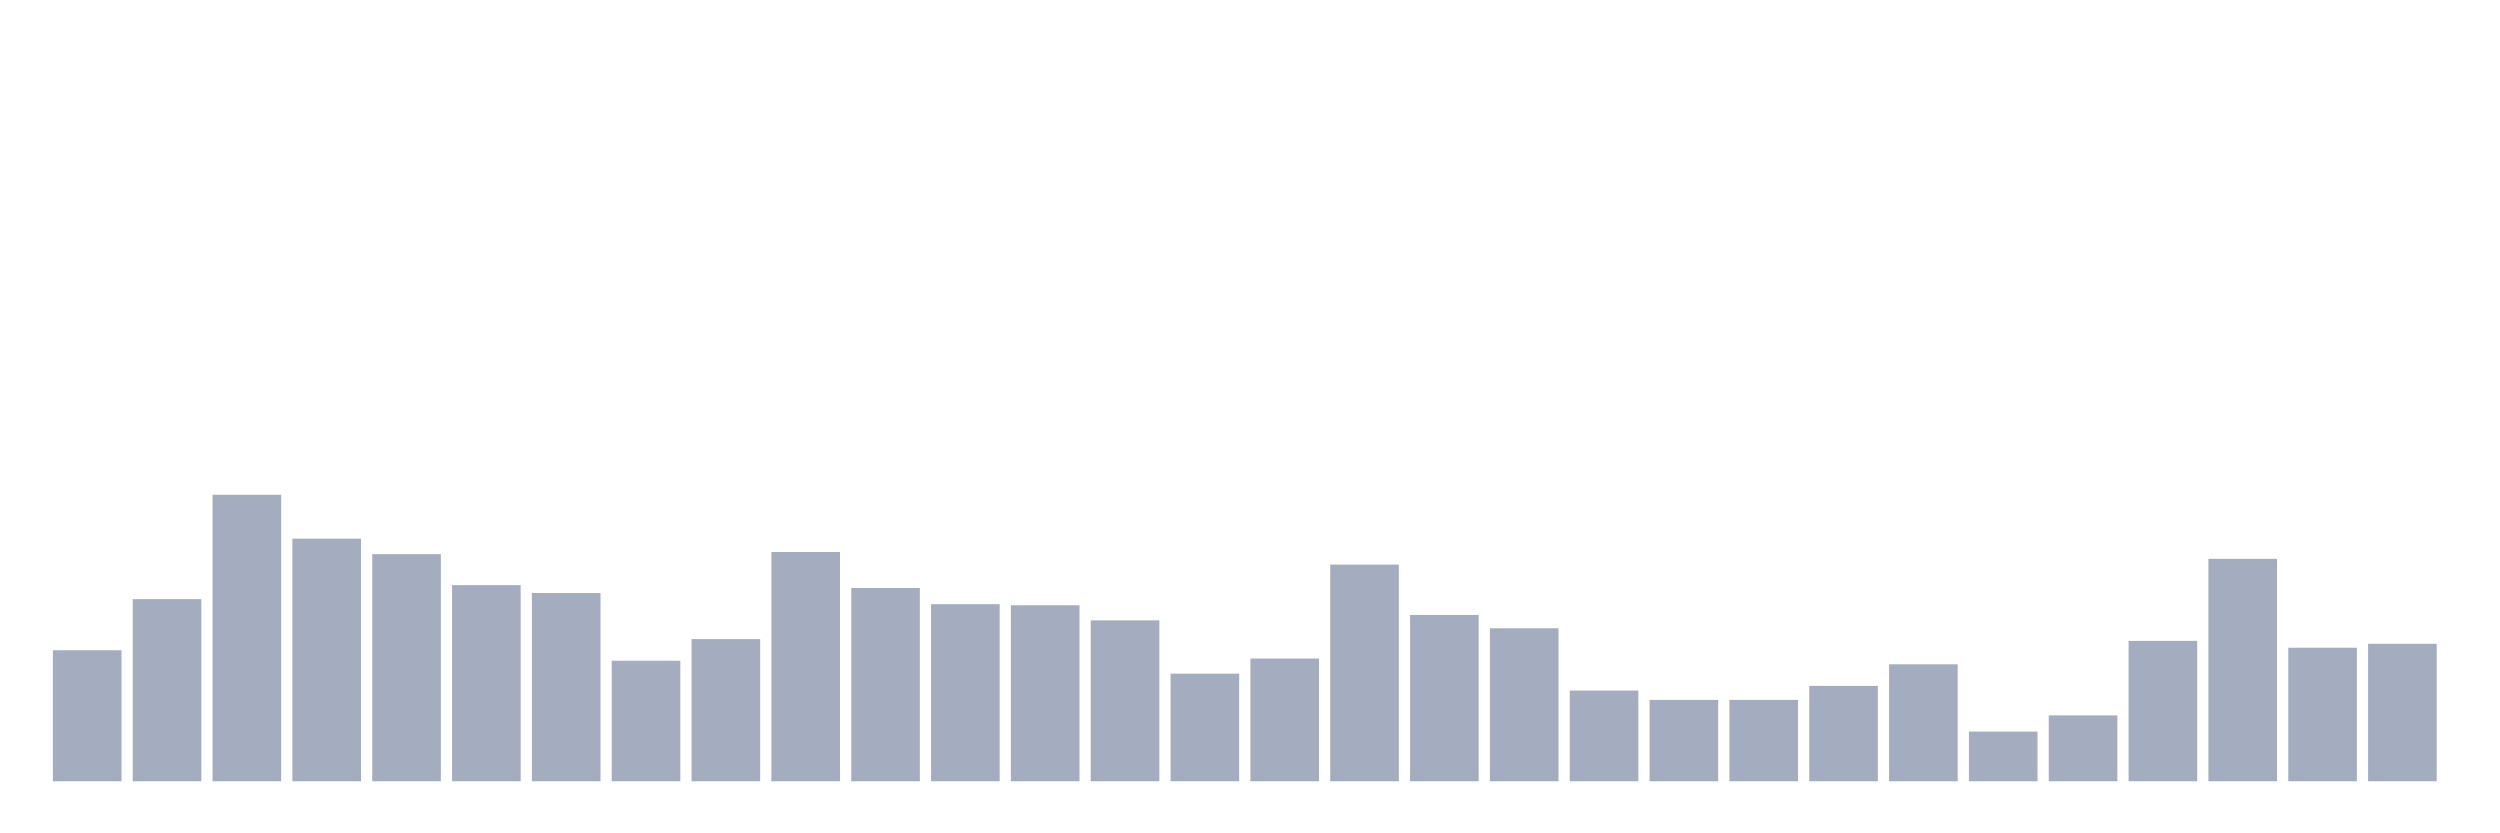 <svg xmlns="http://www.w3.org/2000/svg" viewBox="0 0 480 160"><g transform="translate(10,10)"><rect class="bar" x="0.153" width="13.175" y="114.847" height="25.153" fill="rgb(164,173,192)"></rect><rect class="bar" x="15.482" width="13.175" y="105.035" height="34.965" fill="rgb(164,173,192)"></rect><rect class="bar" x="30.81" width="13.175" y="84.995" height="55.005" fill="rgb(164,173,192)"></rect><rect class="bar" x="46.138" width="13.175" y="93.425" height="46.575" fill="rgb(164,173,192)"></rect><rect class="bar" x="61.466" width="13.175" y="96.397" height="43.603" fill="rgb(164,173,192)"></rect><rect class="bar" x="76.794" width="13.175" y="102.34" height="37.66" fill="rgb(164,173,192)"></rect><rect class="bar" x="92.123" width="13.175" y="103.86" height="36.14" fill="rgb(164,173,192)"></rect><rect class="bar" x="107.451" width="13.175" y="116.851" height="23.149" fill="rgb(164,173,192)"></rect><rect class="bar" x="122.779" width="13.175" y="112.705" height="27.295" fill="rgb(164,173,192)"></rect><rect class="bar" x="138.107" width="13.175" y="95.982" height="44.018" fill="rgb(164,173,192)"></rect><rect class="bar" x="153.436" width="13.175" y="102.892" height="37.108" fill="rgb(164,173,192)"></rect><rect class="bar" x="168.764" width="13.175" y="106.002" height="33.998" fill="rgb(164,173,192)"></rect><rect class="bar" x="184.092" width="13.175" y="106.209" height="33.791" fill="rgb(164,173,192)"></rect><rect class="bar" x="199.42" width="13.175" y="109.112" height="30.888" fill="rgb(164,173,192)"></rect><rect class="bar" x="214.748" width="13.175" y="119.339" height="20.661" fill="rgb(164,173,192)"></rect><rect class="bar" x="230.077" width="13.175" y="116.436" height="23.564" fill="rgb(164,173,192)"></rect><rect class="bar" x="245.405" width="13.175" y="98.401" height="41.599" fill="rgb(164,173,192)"></rect><rect class="bar" x="260.733" width="13.175" y="108.075" height="31.925" fill="rgb(164,173,192)"></rect><rect class="bar" x="276.061" width="13.175" y="110.632" height="29.368" fill="rgb(164,173,192)"></rect><rect class="bar" x="291.39" width="13.175" y="122.586" height="17.414" fill="rgb(164,173,192)"></rect><rect class="bar" x="306.718" width="13.175" y="124.383" height="15.617" fill="rgb(164,173,192)"></rect><rect class="bar" x="322.046" width="13.175" y="124.383" height="15.617" fill="rgb(164,173,192)"></rect><rect class="bar" x="337.374" width="13.175" y="121.688" height="18.312" fill="rgb(164,173,192)"></rect><rect class="bar" x="352.702" width="13.175" y="117.542" height="22.458" fill="rgb(164,173,192)"></rect><rect class="bar" x="368.031" width="13.175" y="130.464" height="9.536" fill="rgb(164,173,192)"></rect><rect class="bar" x="383.359" width="13.175" y="127.354" height="12.646" fill="rgb(164,173,192)"></rect><rect class="bar" x="398.687" width="13.175" y="113.05" height="26.95" fill="rgb(164,173,192)"></rect><rect class="bar" x="414.015" width="13.175" y="97.295" height="42.705" fill="rgb(164,173,192)"></rect><rect class="bar" x="429.344" width="13.175" y="114.363" height="25.637" fill="rgb(164,173,192)"></rect><rect class="bar" x="444.672" width="13.175" y="113.603" height="26.397" fill="rgb(164,173,192)"></rect></g></svg>